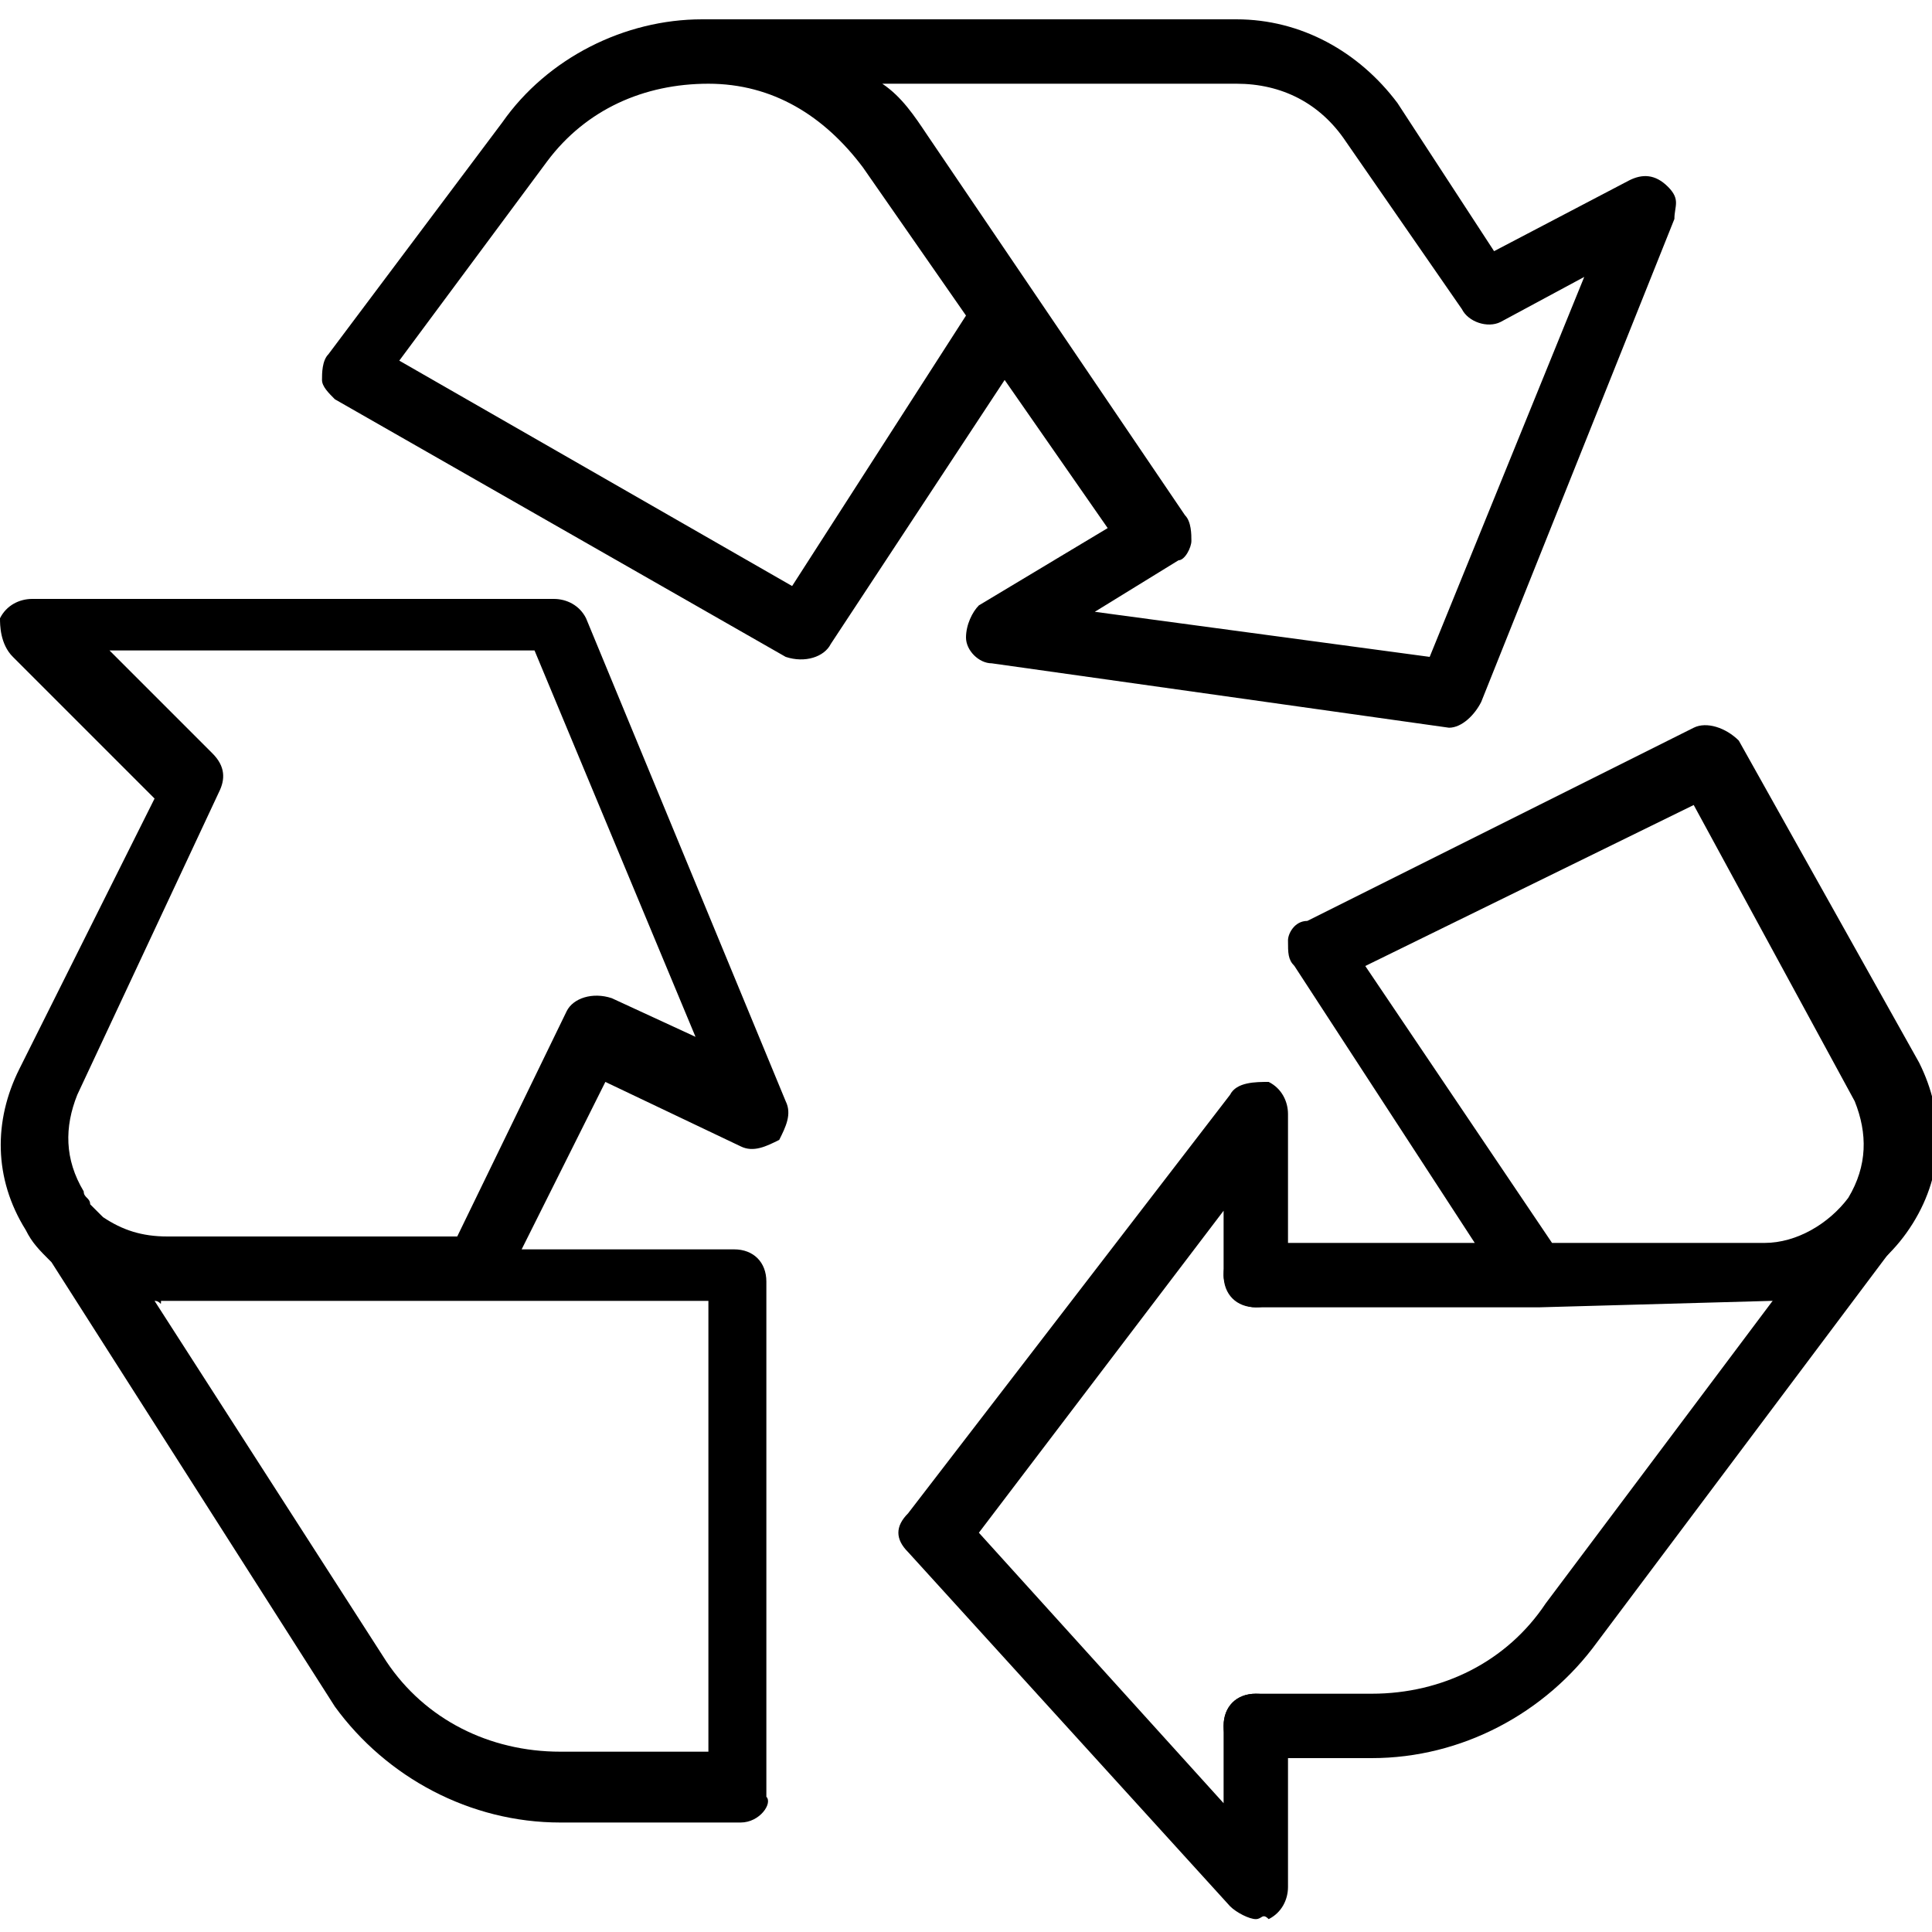 <?xml version="1.0" encoding="utf-8"?>
<!-- Generator: Adobe Illustrator 19.0.0, SVG Export Plug-In . SVG Version: 6.00 Build 0)  -->
<svg version="1.1" id="Layer_1" xmlns="http://www.w3.org/2000/svg" xmlns:xlink="http://www.w3.org/1999/xlink" x="0px" y="0px"
	 viewBox="0 0 30 30" style="enable-background:new 0 0 30 30;" xml:space="preserve">
<g id="XMLID_88_">
	<g id="XMLID_96_">
		<path id="XMLID_688_" d="M11.5,28.3H8.7c-1.4,0-2.7-0.7-3.5-1.8l-4.4-6.9c-0.2-0.2-0.3-0.3-0.4-0.5c-0.5-0.8-0.5-1.7-0.1-2.5
			l2.1-4.2l-2.2-2.2C0,10,0,9.7,0,9.6c0.1-0.2,0.3-0.3,0.5-0.3h8.1c0.2,0,0.4,0.1,0.5,0.3l3.1,7.5c0.1,0.2,0,0.4-0.1,0.6
			c-0.2,0.1-0.4,0.2-0.6,0.1l-2.1-1l-1.3,2.6h3.3c0.3,0,0.5,0.2,0.5,0.5v8C12,28,11.8,28.3,11.5,28.3z M2.4,20.2l3.6,5.6
			c0.6,0.9,1.6,1.4,2.7,1.4H11v-7H7.4c0,0,0,0,0,0H2.5C2.5,20.3,2.5,20.2,2.4,20.2z M1.6,18.9c0.3,0.2,0.6,0.3,1,0.3h4.5l1.7-3.5
			c0.1-0.2,0.4-0.3,0.7-0.2l1.3,0.6l-2.5-6H1.7l1.6,1.6c0.2,0.2,0.2,0.4,0.1,0.6L1.2,17c-0.2,0.5-0.2,1,0.1,1.5
			c0,0.1,0.1,0.1,0.1,0.2C1.4,18.7,1.5,18.8,1.6,18.9L1.6,18.9z"/>
	</g>
	<g id="XMLID_97_">
		<path id="XMLID_687_" d="M21.3,27.3h-1.8c-0.3,0-0.5-0.2-0.5-0.5s0.2-0.5,0.5-0.5h1.8c1.1,0,2.1-0.5,2.7-1.4l4.5-6
			c0.2-0.2,0.5-0.3,0.7-0.1c0.2,0.2,0.3,0.5,0.1,0.7l-4.5,6C24,26.6,22.7,27.3,21.3,27.3z"/>
	</g>
	<g id="XMLID_98_">
		<path id="XMLID_684_" d="M23.9,20.3C23.9,20.3,23.9,20.3,23.9,20.3h-4.4c-0.3,0-0.5-0.2-0.5-0.5s0.2-0.5,0.5-0.5h3.4L20.1,15
			C20,14.9,20,14.8,20,14.6c0-0.1,0.1-0.3,0.3-0.3l6-3c0.2-0.1,0.5,0,0.7,0.2l2.8,5c0.4,0.8,0.4,1.7-0.1,2.5s-1.3,1.2-2.2,1.2
			L23.9,20.3C23.9,20.3,23.9,20.3,23.9,20.3z M24.1,19.3h3.3c0.5,0,1-0.3,1.3-0.7c0.3-0.5,0.3-1,0.1-1.5l-2.5-4.6l-5.1,2.5
			L24.1,19.3z"/>
	</g>
	<g id="XMLID_107_">
		<path id="XMLID_680_" d="M22.5,11.3C22.5,11.3,22.5,11.2,22.5,11.3l-7.1-1c-0.2,0-0.4-0.2-0.4-0.4s0.1-0.4,0.2-0.5l2-1.2l-1.6-2.3
			L12.9,10c-0.1,0.2-0.4,0.3-0.7,0.2l-7-4C5.1,6.1,5,6,5,5.9c0-0.1,0-0.3,0.1-0.4l2.7-3.6c0.7-1,1.9-1.6,3.1-1.6c0,0,0.1,0,0.1,0
			h8.2c1,0,1.9,0.5,2.5,1.3l1.5,2.3l2.1-1.1c0.2-0.1,0.4-0.1,0.6,0.1S26,3.2,26,3.4l-3,7.5C22.9,11.1,22.7,11.3,22.5,11.3z M17,9.5
			l5.2,0.7l2.4-5.9l-1.3,0.7c-0.2,0.1-0.5,0-0.6-0.2l-1.8-2.6c-0.4-0.6-1-0.9-1.7-0.9h-5.5c0.3,0.2,0.5,0.5,0.7,0.8L18.4,8
			c0.1,0.1,0.1,0.3,0.1,0.4c0,0.1-0.1,0.3-0.2,0.3L17,9.5z M6.2,5.6l6.1,3.5l2.7-4.2l-1.6-2.3c-0.6-0.8-1.4-1.3-2.4-1.3
			c-1,0-1.9,0.4-2.5,1.2L6.2,5.6z"/>
	</g>
	<g id="XMLID_108_">
		<path id="XMLID_679_" d="M19.5,29.8c-0.1,0-0.3-0.1-0.4-0.2l-5-5.5c-0.2-0.2-0.2-0.4,0-0.6l5-6.5c0.1-0.2,0.4-0.2,0.6-0.2
			c0.2,0.1,0.3,0.3,0.3,0.5v2.5c0,0.3-0.2,0.5-0.5,0.5S19,20,19,19.8v-1l-3.8,5L19,28v-1.2c0-0.3,0.2-0.5,0.5-0.5s0.5,0.2,0.5,0.5
			v2.5c0,0.2-0.1,0.4-0.3,0.5C19.6,29.7,19.6,29.8,19.5,29.8z"/>
	</g>
</g>
</svg>
